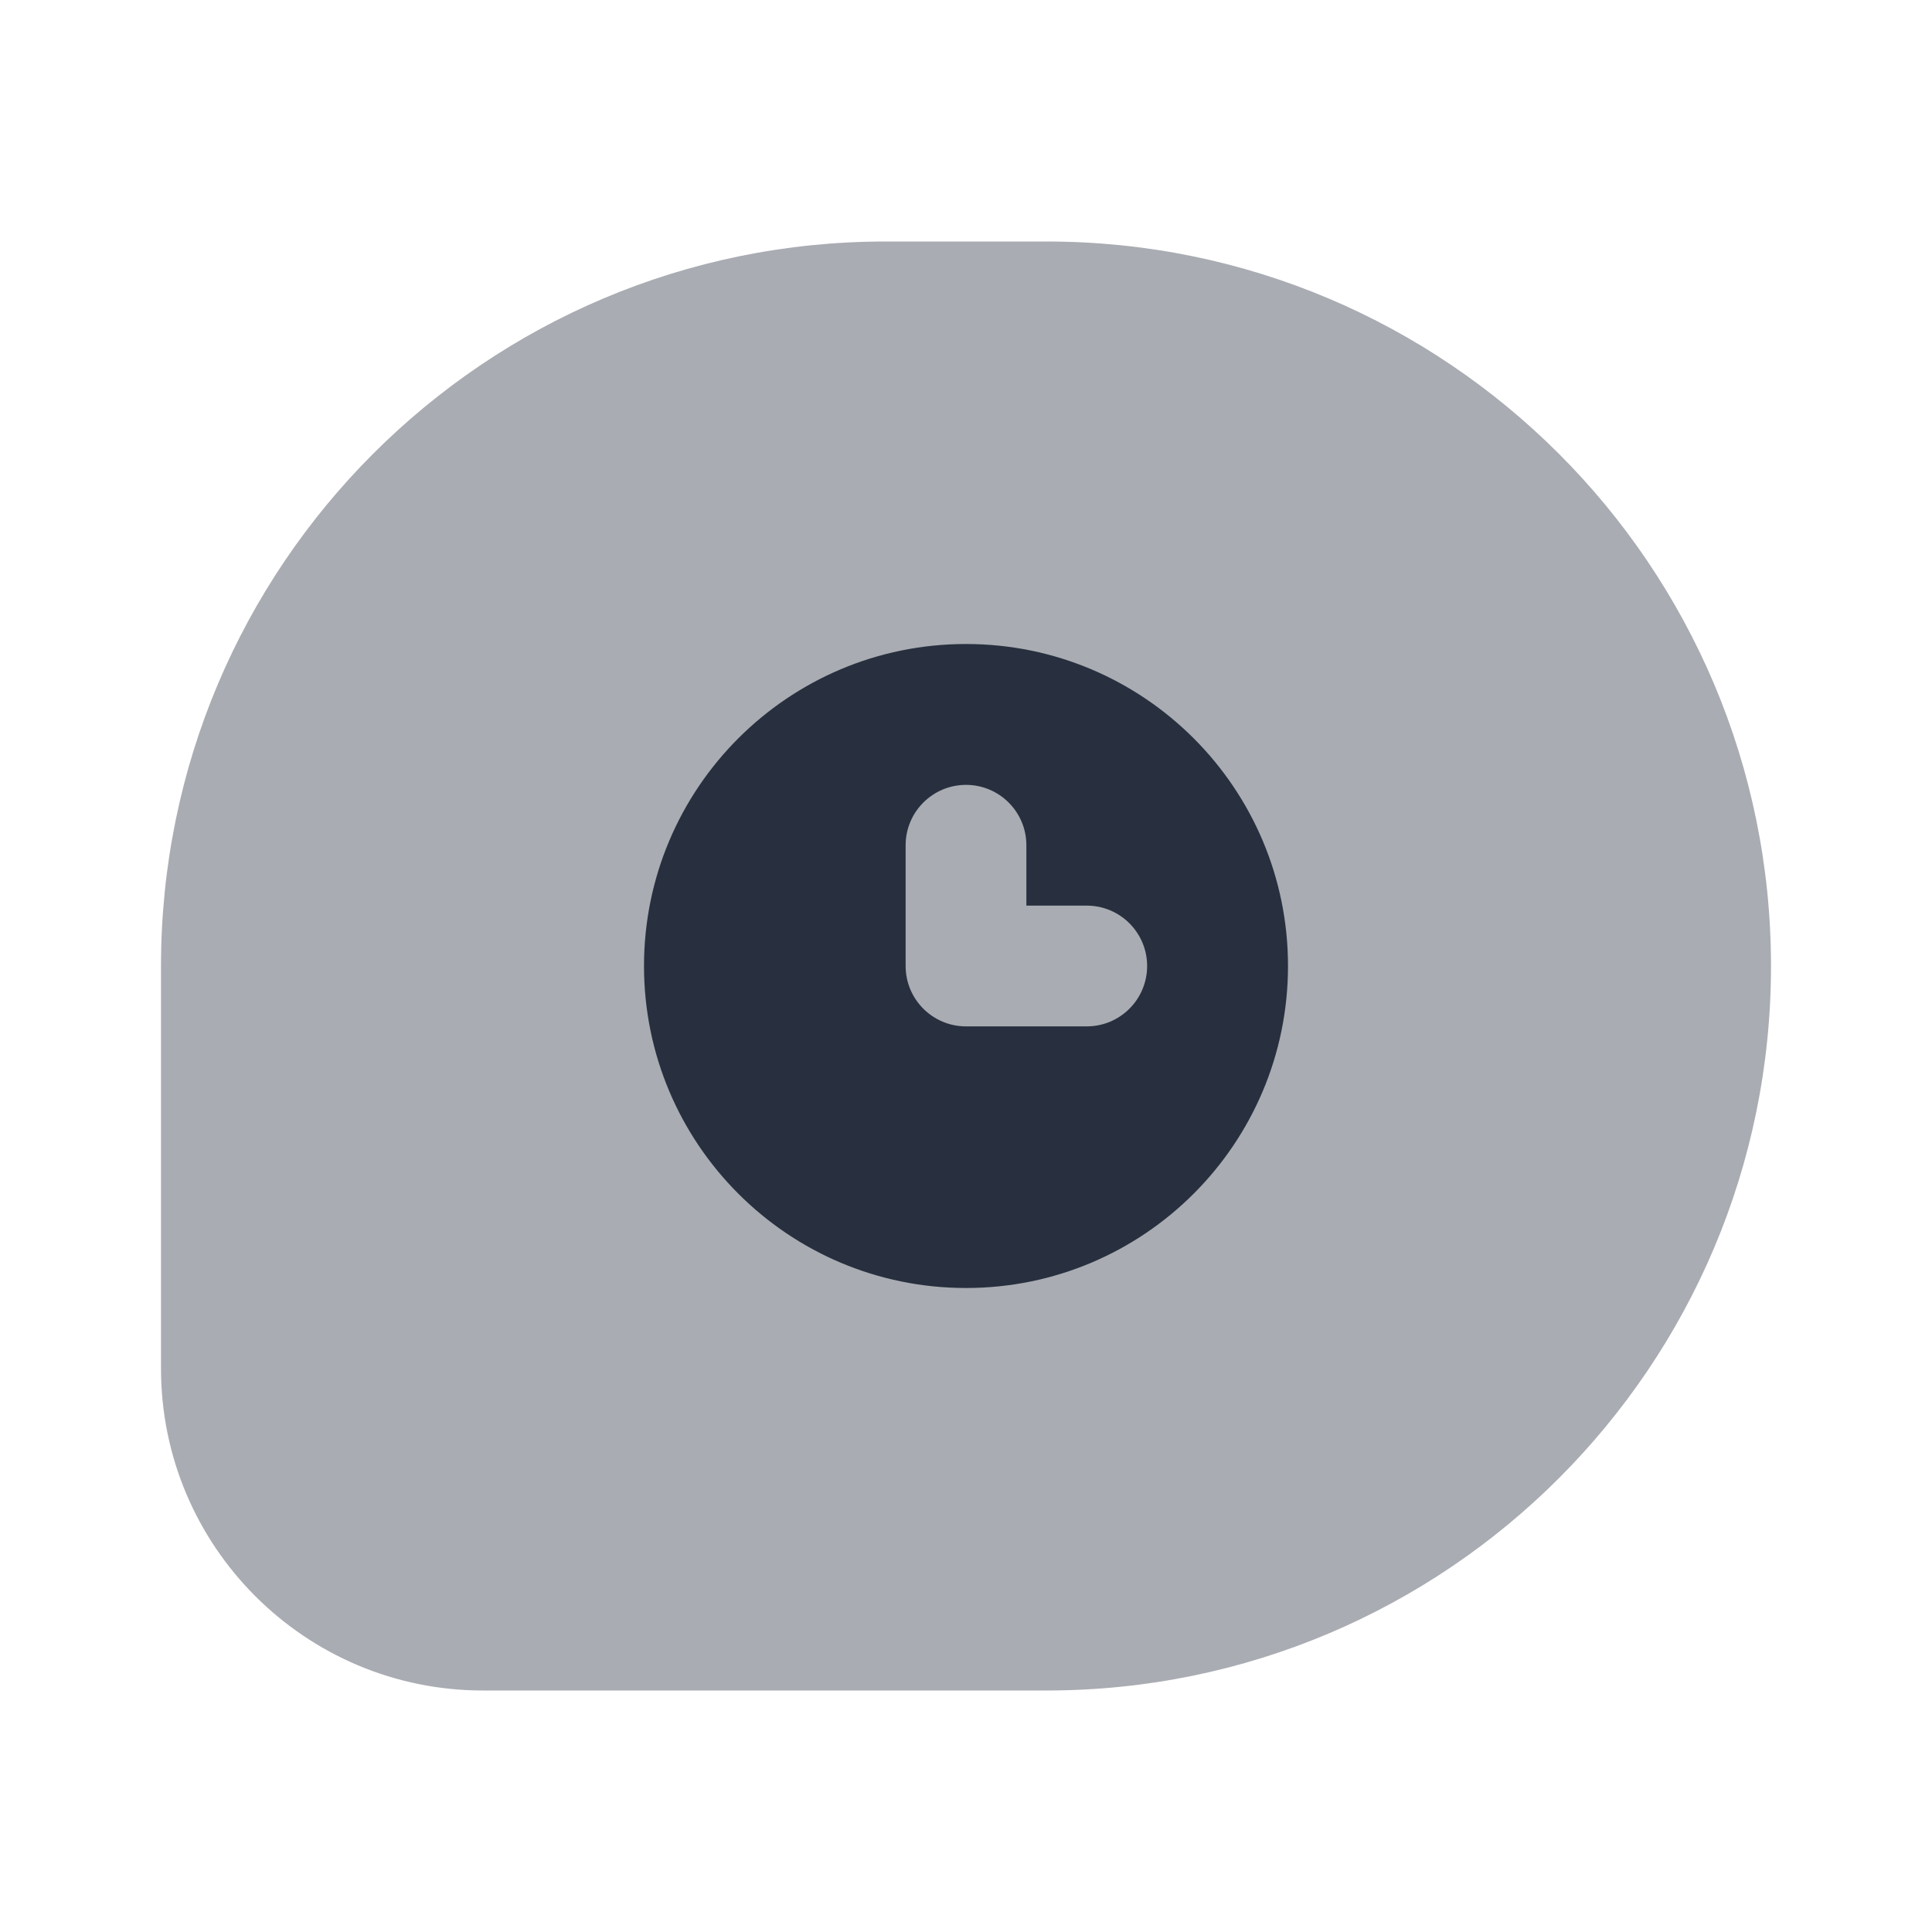 <svg width="24" height="24" viewBox="0 0 24 24" fill="none" xmlns="http://www.w3.org/2000/svg">
    <path opacity="0.4"
          d="M13 3H11C6.029 3 2 7.029 2 12V17C2 19.209 3.791 21 6 21H13C17.971 21 22 16.971 22 12C22 7.029 17.971 3 13 3Z"
          fill="#28303F"/>
    <path fill-rule="evenodd" clip-rule="evenodd"
          d="M12 16C14.209 16 16 14.209 16 12C16 9.791 14.209 8 12 8C9.791 8 8 9.791 8 12C8 14.209 9.791 16 12 16ZM12.75 10.5C12.75 10.086 12.414 9.75 12 9.75C11.586 9.75 11.25 10.086 11.25 10.5V12C11.25 12.414 11.586 12.75 12 12.75H13.5C13.914 12.75 14.25 12.414 14.25 12C14.25 11.586 13.914 11.25 13.5 11.25H12.75V10.5Z"
          fill="#28303F"/>
</svg>
